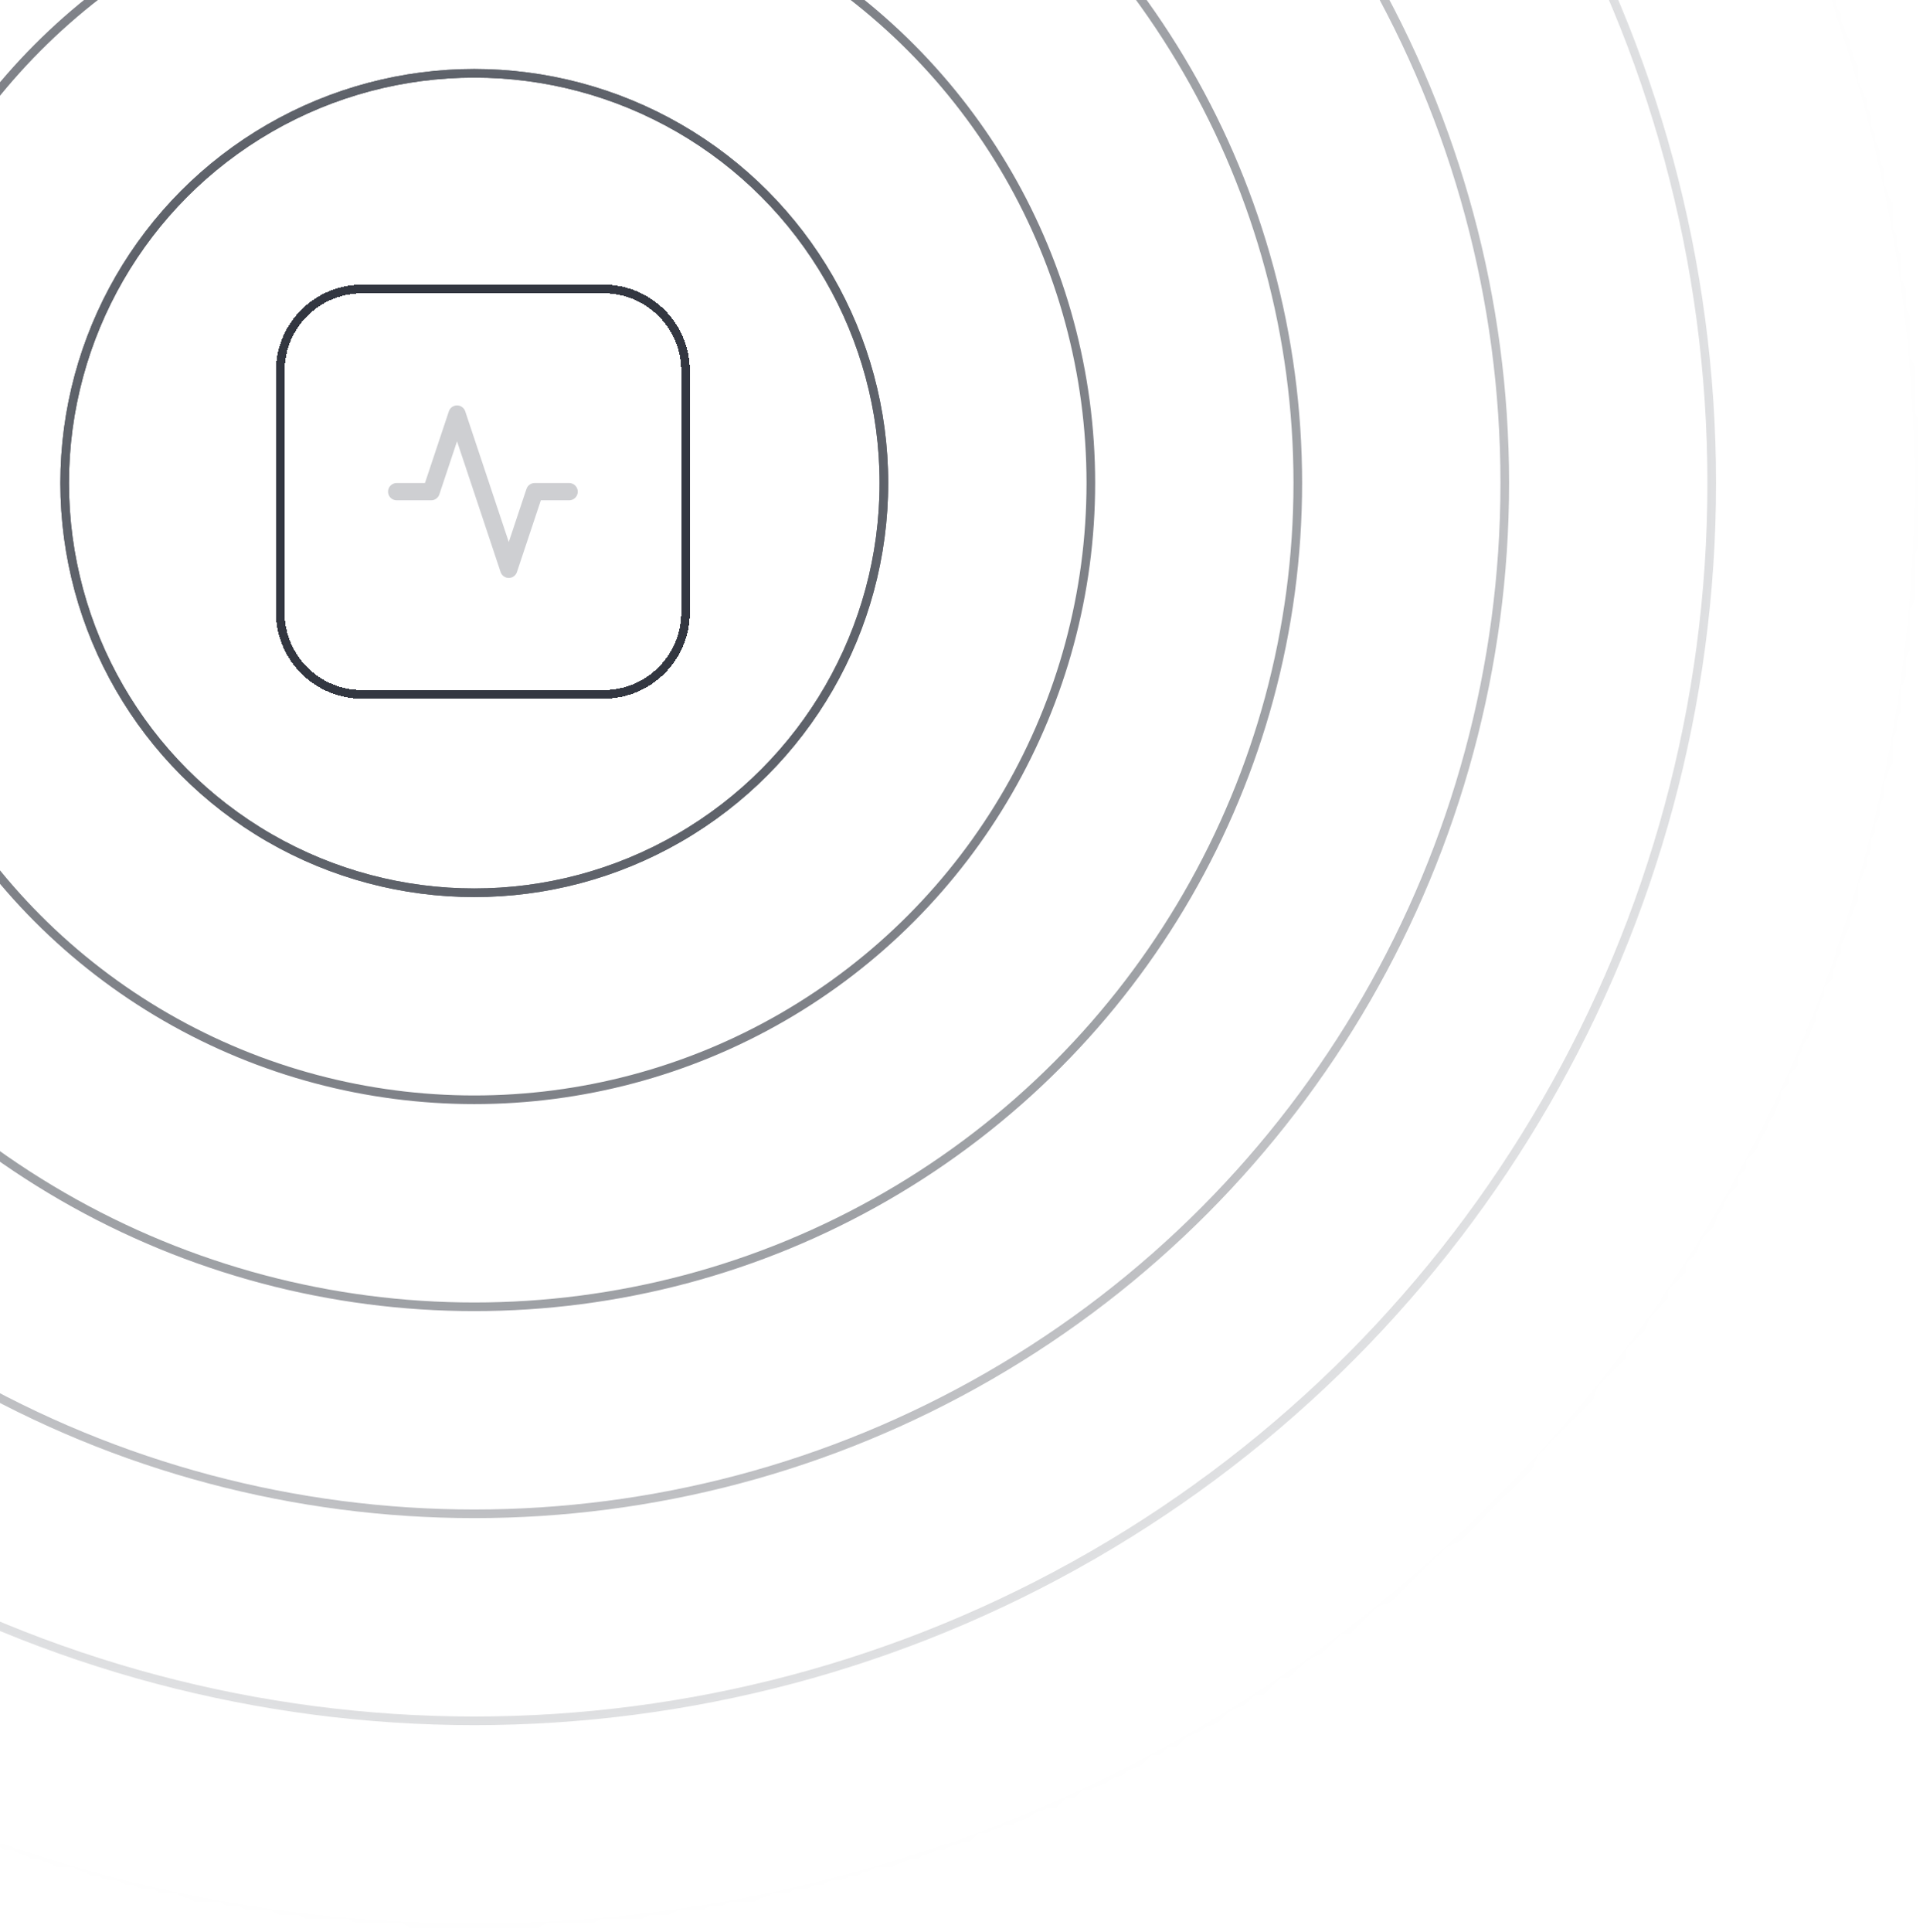 <svg width="223" height="224" viewBox="0 0 223 224" fill="none" xmlns="http://www.w3.org/2000/svg">
<mask id="mask0_606_17640" style="mask-type:alpha" maskUnits="userSpaceOnUse" x="-113" y="-112" width="336" height="336">
<rect width="336" height="336" transform="translate(-113 -112)" fill="url(#paint0_radial_606_17640)"/>
</mask>
<g mask="url(#mask0_606_17640)">
<circle cx="55" cy="56" r="47.5" stroke="#1F242F"/>
<circle cx="55" cy="56" r="47.5" stroke="#1F242F"/>
<circle cx="55" cy="56" r="71.5" stroke="#1F242F"/>
<circle cx="55" cy="56" r="95.5" stroke="#1F242F"/>
<circle cx="55" cy="56" r="119.5" stroke="#1F242F"/>
<circle cx="55" cy="56" r="143.5" stroke="#1F242F"/>
<circle cx="55" cy="56" r="167.5" stroke="#1F242F"/>
</g>
<g filter="url(#filter0_d_606_17640)">
<path d="M66 56H62L59 65L53 47L50 56H46" stroke="#CECFD2" stroke-width="2" stroke-linecap="round" stroke-linejoin="round"/>
<path d="M32.5 42C32.5 36.753 36.753 32.5 42 32.5H70C75.247 32.5 79.5 36.753 79.5 42V70C79.5 75.247 75.247 79.5 70 79.5H42C36.753 79.5 32.5 75.247 32.5 70V42Z" stroke="#333741" shape-rendering="crispEdges"/>
</g>
<defs>
<filter id="filter0_d_606_17640" x="30" y="31" width="52" height="52" filterUnits="userSpaceOnUse" color-interpolation-filters="sRGB">
<feFlood flood-opacity="0" result="BackgroundImageFix"/>
<feColorMatrix in="SourceAlpha" type="matrix" values="0 0 0 0 0 0 0 0 0 0 0 0 0 0 0 0 0 0 127 0" result="hardAlpha"/>
<feOffset dy="1"/>
<feGaussianBlur stdDeviation="1"/>
<feComposite in2="hardAlpha" operator="out"/>
<feColorMatrix type="matrix" values="0 0 0 0 0.063 0 0 0 0 0.094 0 0 0 0 0.157 0 0 0 0.05 0"/>
<feBlend mode="normal" in2="BackgroundImageFix" result="effect1_dropShadow_606_17640"/>
<feBlend mode="normal" in="SourceGraphic" in2="effect1_dropShadow_606_17640" result="shape"/>
</filter>
<radialGradient id="paint0_radial_606_17640" cx="0" cy="0" r="1" gradientUnits="userSpaceOnUse" gradientTransform="translate(168 168) rotate(90) scale(168 168)">
<stop/>
<stop offset="1" stop-opacity="0"/>
</radialGradient>
</defs>
</svg>
